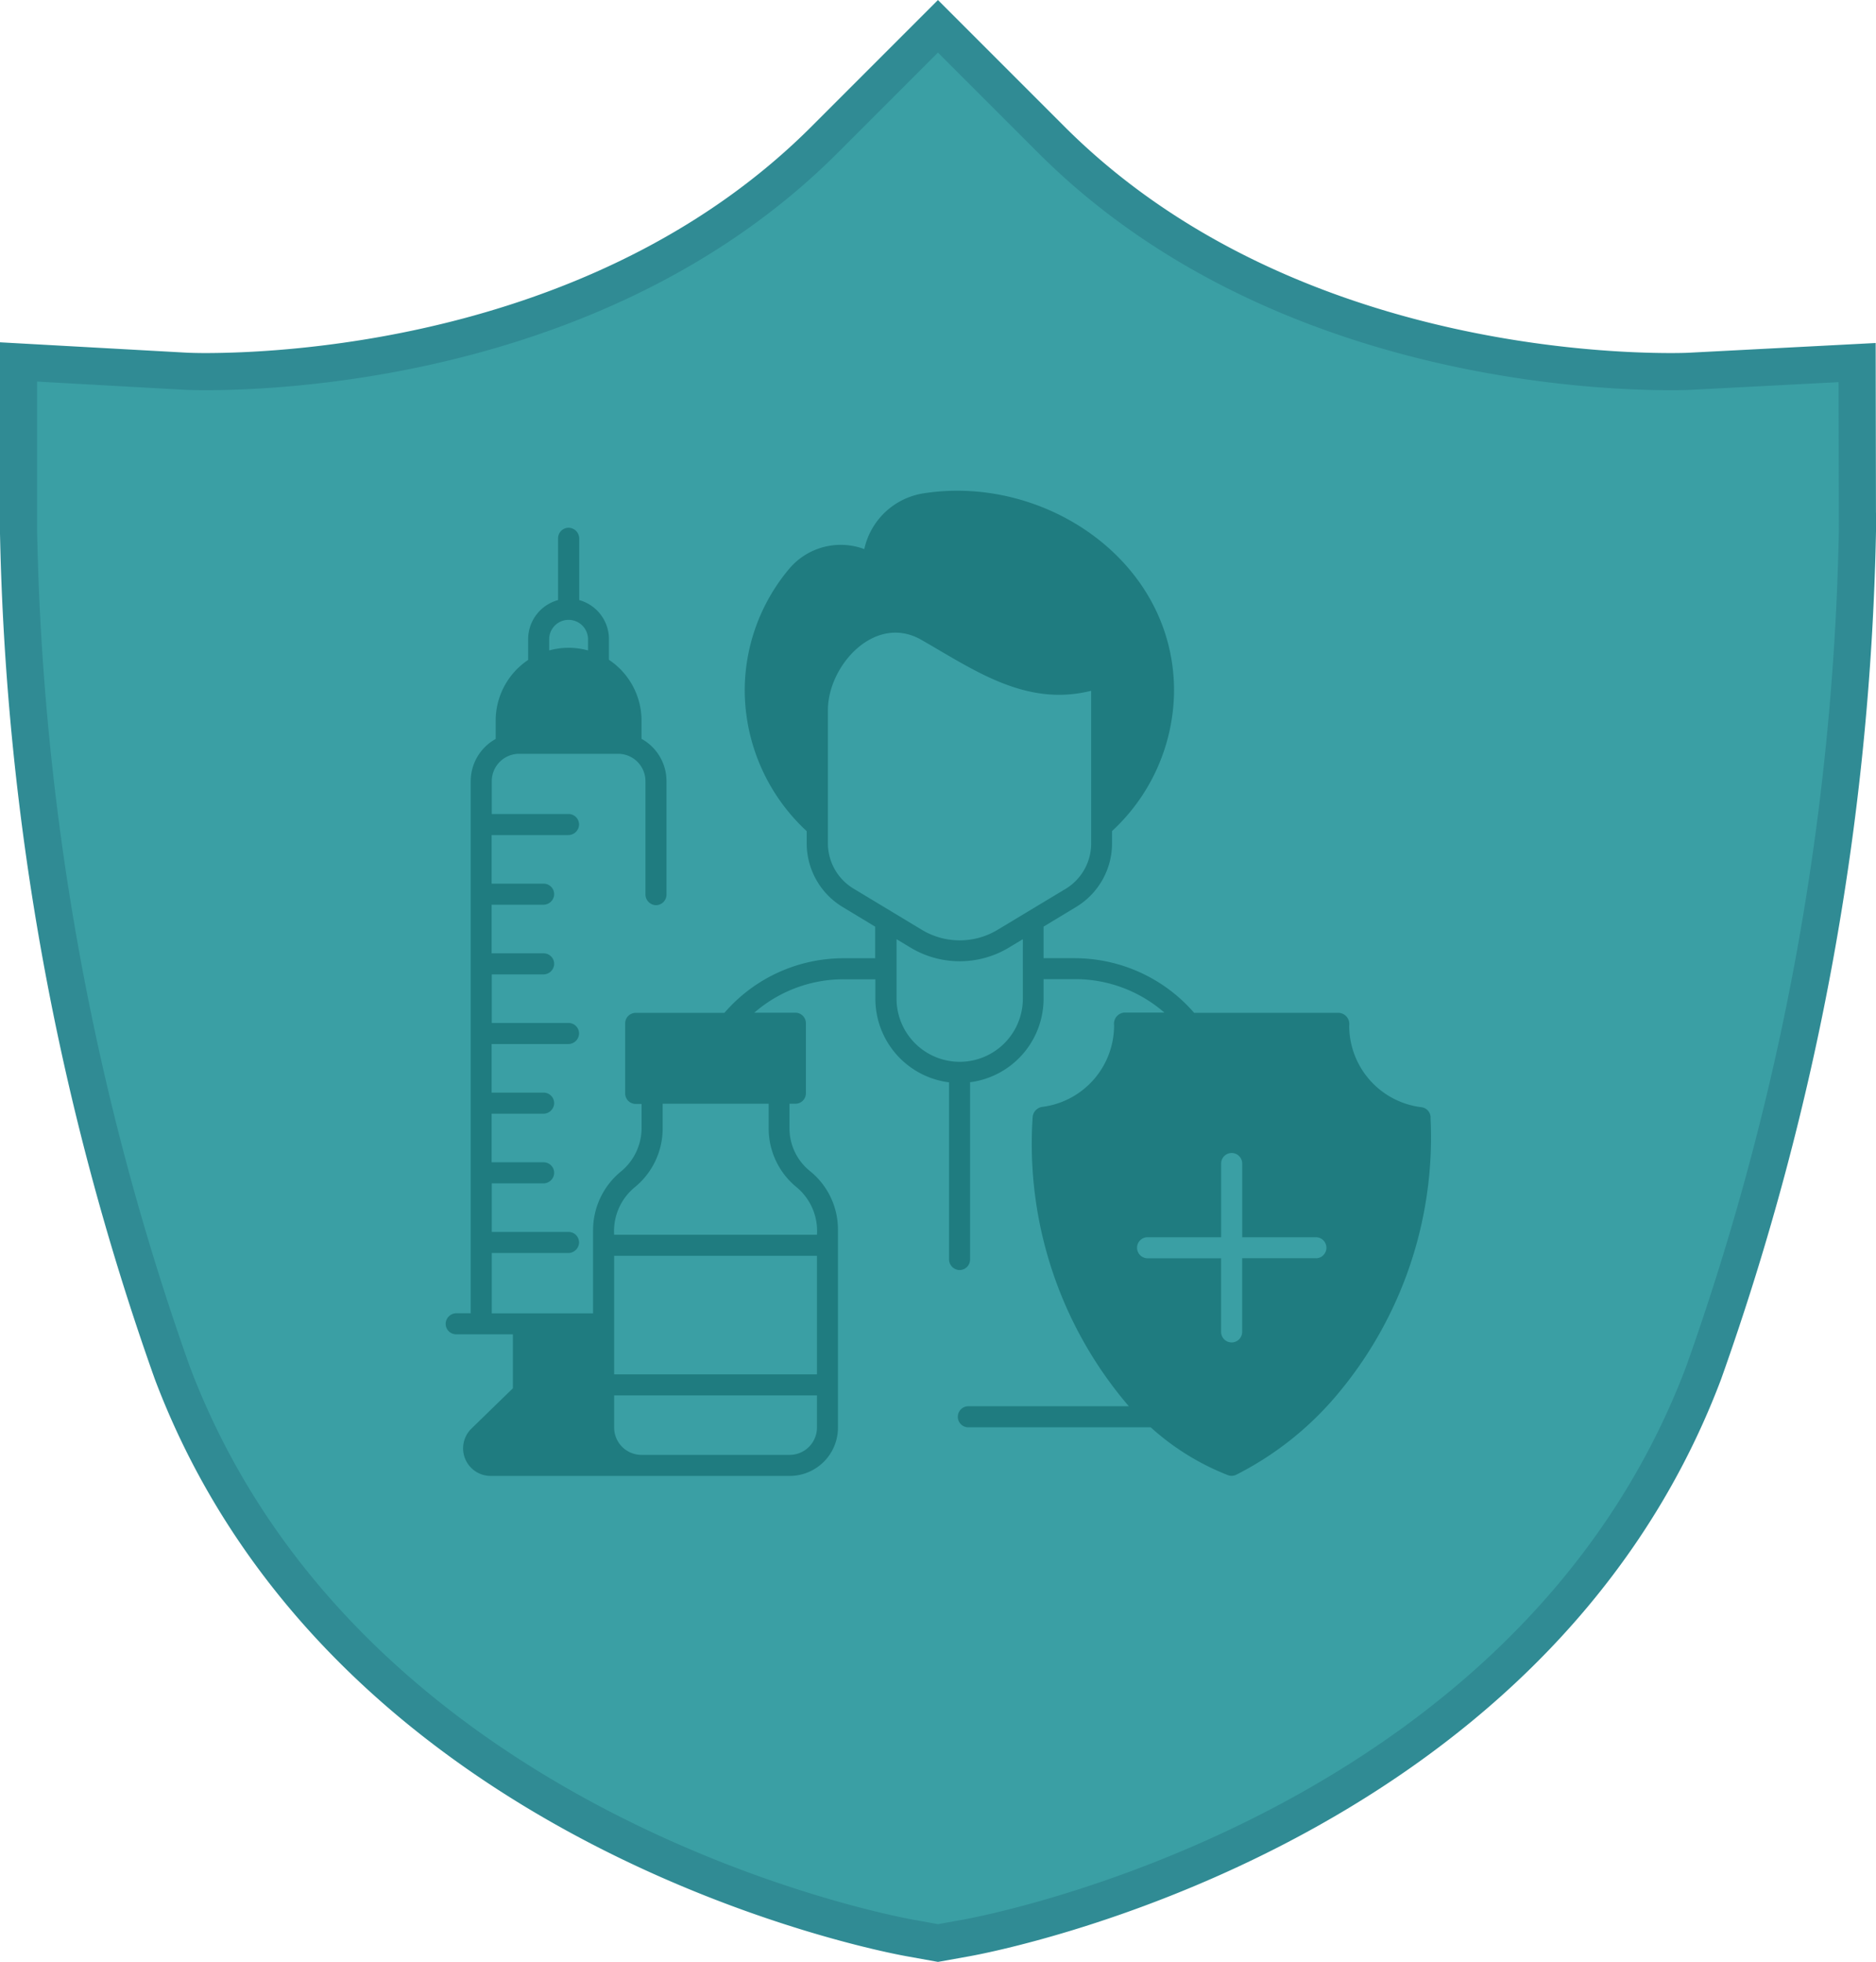 <svg xmlns="http://www.w3.org/2000/svg" width="50.5" height="52.799" viewBox="0 0 50.5 52.799">
  <g id="Group_54911" data-name="Group 54911" transform="translate(-320 -647.793)">
    <g id="Group_54904" data-name="Group 54904" transform="translate(0 19)">
      <path id="Path_27579" data-name="Path 27579" d="M362.727,141.406c-.616-.111-15.179-2.844-19.852-15.211a71.82,71.82,0,0,1-4.138-22.639V98.992l4.556.253c.042,0,.2.008.464.008,2.449,0,10.886-.451,16.677-6.241l3.053-3.053,3.053,3.053c5.791,5.791,14.229,6.241,16.678,6.241.267,0,.433-.006.475-.008l4.537-.236.008,4.543a71.78,71.78,0,0,1-4.139,22.644c-4.671,12.366-19.235,15.1-19.852,15.211l-.759.136Z" transform="translate(-18.238 539.542)" fill="#3a9fa4" stroke="#308b94" stroke-width="1"/>
      <path id="Path_27590" data-name="Path 27590" d="M96.519,16.869a.283.283,0,0,0-.249-.276,2.211,2.211,0,0,1-1.943-2.2.3.3,0,0,0-.283-.34H90.153a4.259,4.259,0,0,0-3.212-1.47H86.1v-.85l.884-.534a2,2,0,0,0,.959-1.7V9.161a5.185,5.185,0,0,0,1.669-3.78c0-3.482-3.476-5.823-6.747-5.308a1.936,1.936,0,0,0-1.591,1.5,1.814,1.814,0,0,0-2.026.535,5.1,5.1,0,0,0-1.193,3.275,5.186,5.186,0,0,0,1.669,3.781V9.5a2,2,0,0,0,.959,1.7l.884.534v.85h-.85a4.238,4.238,0,0,0-3.209,1.47H75.12a.283.283,0,0,0-.283.283v1.885a.283.283,0,0,0,.283.283h.159v.63a1.517,1.517,0,0,1-.548,1.182,2.041,2.041,0,0,0-.758,1.591v2.233H71.246V20.517H73.3a.291.291,0,0,0,.294-.256.283.283,0,0,0-.282-.311H71.246V18.643H72.63a.291.291,0,0,0,.294-.256.283.283,0,0,0-.282-.311h-1.4V16.768H72.63a.291.291,0,0,0,.294-.256.283.283,0,0,0-.282-.311h-1.4V14.893H73.3a.291.291,0,0,0,.294-.256.283.283,0,0,0-.282-.311H71.246V13.019H72.63a.291.291,0,0,0,.294-.256.283.283,0,0,0-.282-.311h-1.4V11.144H72.63a.291.291,0,0,0,.294-.256.283.283,0,0,0-.282-.311h-1.4V9.269H73.3a.291.291,0,0,0,.294-.256.283.283,0,0,0-.282-.311H71.246V7.819a.737.737,0,0,1,.737-.737h2.664a.737.737,0,0,1,.736.736v3.042a.291.291,0,0,0,.255.294.283.283,0,0,0,.311-.282V7.819a1.3,1.3,0,0,0-.672-1.14V6.186A1.966,1.966,0,0,0,74.4,4.552V4A1.091,1.091,0,0,0,73.6,2.945V1.294A.291.291,0,0,0,73.342,1a.283.283,0,0,0-.311.282V2.945A1.091,1.091,0,0,0,72.225,4v.556a1.966,1.966,0,0,0-.874,1.634v.493a1.3,1.3,0,0,0-.672,1.14V22.138H70.3a.291.291,0,0,0-.294.256.283.283,0,0,0,.282.311h1.526v1.453L70.69,25.251a.742.742,0,0,0,.513,1.265h8.062a1.3,1.3,0,0,0,1.3-1.3V19.9a2.021,2.021,0,0,0-.747-1.583,1.476,1.476,0,0,1-.558-1.159V16.5h.159a.283.283,0,0,0,.283-.283V14.333a.283.283,0,0,0-.283-.283H78.312a3.663,3.663,0,0,1,2.41-.9h.85v.526a2.269,2.269,0,0,0,1.983,2.248v4.756a.291.291,0,0,0,.255.294.283.283,0,0,0,.311-.282V15.921A2.269,2.269,0,0,0,86.1,13.672v-.526h.837a3.653,3.653,0,0,1,2.414.9h-1.07a.3.3,0,0,0-.283.34,2.211,2.211,0,0,1-1.943,2.2.3.3,0,0,0-.249.275,10.845,10.845,0,0,0,2.589,7.78h-4.32a.283.283,0,1,0,0,.567h4.909A6.766,6.766,0,0,0,91.075,26.5a.282.282,0,0,0,.2-.01,8.643,8.643,0,0,0,2.682-2.107,10.753,10.753,0,0,0,2.559-7.515ZM72.791,4a.523.523,0,1,1,1.046,0v.3a1.965,1.965,0,0,0-1.046,0ZM80,25.213a.737.737,0,0,1-.736.737H75.276a.737.737,0,0,1-.736-.737v-.863H80Zm0-1.43H74.54V20.592H80ZM78.7,16.5v.661a2.041,2.041,0,0,0,.758,1.591A1.529,1.529,0,0,1,80,20.025H74.54a1.529,1.529,0,0,1,.548-1.272,2.041,2.041,0,0,0,.758-1.591V16.5Zm6.842-2.829a1.7,1.7,0,1,1-3.4,0v-1.6l.385.232a2.568,2.568,0,0,0,2.63,0l.385-.232Zm-.677-1.854a1.974,1.974,0,0,1-2.045,0l-1.836-1.107A1.426,1.426,0,0,1,80.294,9.5V5.908c0-1.2,1.266-2.609,2.518-1.892,1.434.821,2.816,1.809,4.569,1.37V9.5a1.426,1.426,0,0,1-.685,1.215Zm8.57,8.84H91.446v1.983a.283.283,0,1,1-.567,0V20.659H88.9a.283.283,0,0,1,0-.567H90.88V18.109a.283.283,0,1,1,.567,0v1.983h1.983a.283.283,0,1,1,0,.567Z" transform="translate(261.992 641.998)" fill="#1f7c80"/>
    </g>
  </g>
</svg>
